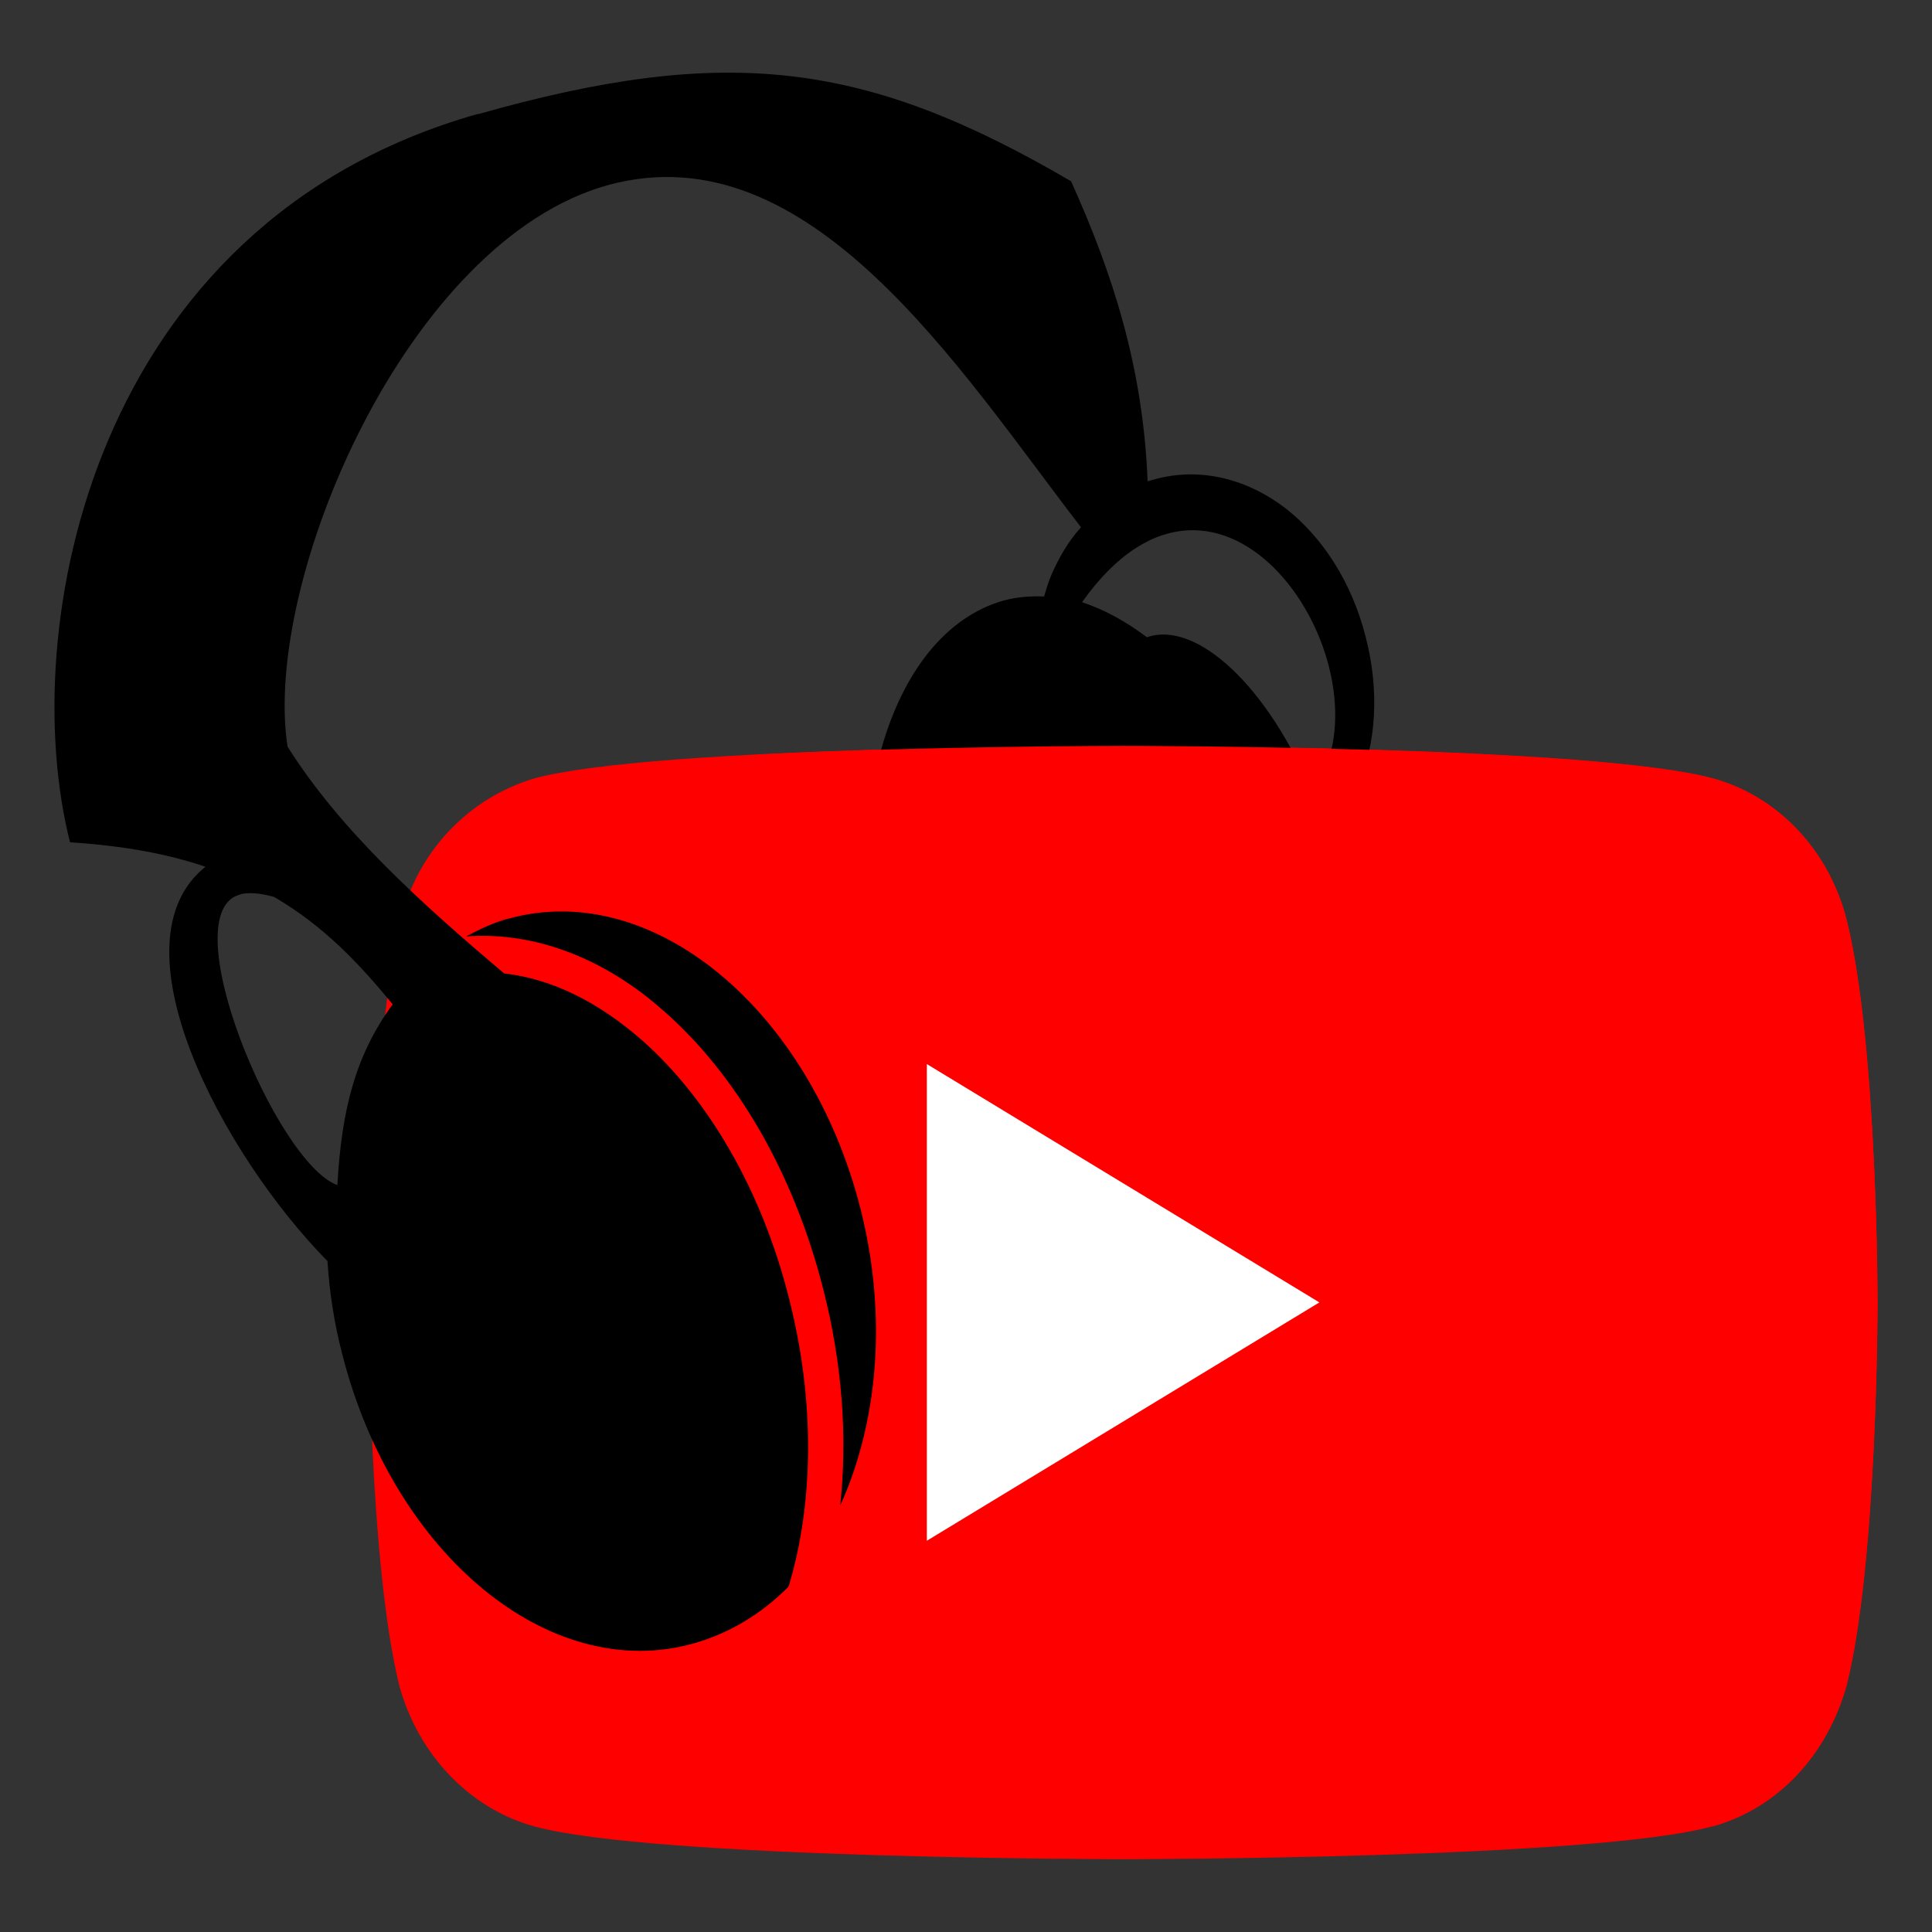 <?xml version="1.0" encoding="UTF-8" standalone="no"?>
<!-- Created with Inkscape (http://www.inkscape.org/) -->

<svg
   xmlns:dc="http://purl.org/dc/elements/1.1/"
   xmlns:cc="http://creativecommons.org/ns#"
   xmlns:rdf="http://www.w3.org/1999/02/22-rdf-syntax-ns#"
   xmlns:svg="http://www.w3.org/2000/svg"
   xmlns="http://www.w3.org/2000/svg"
   xmlns:sodipodi="http://sodipodi.sourceforge.net/DTD/sodipodi-0.dtd"
   xmlns:inkscape="http://www.inkscape.org/namespaces/inkscape"
   width="32mm"
   height="32mm"
   viewBox="0 0 32 32"
   version="1.1"
   id="svg40"
   inkscape:version="0.92.5 (2060ec1f9f, 2020-04-08)"
   sodipodi:docname="icon.svg">
  <rect x="0" y="0" width="32" height="32" fill="#333333" stroke="none"/>
  <defs
     id="defs34" />
  <sodipodi:namedview
     id="base"
     pagecolor="#ffffff"
     bordercolor="#666666"
     borderopacity="1.0"
     inkscape:pageopacity="0.0"
     inkscape:pageshadow="2"
     inkscape:zoom="3.959798"
     inkscape:cx="32.054106"
     inkscape:cy="52.105109"
     inkscape:document-units="mm"
     inkscape:current-layer="layer1"
     showgrid="false"
     inkscape:window-width="1872"
     inkscape:window-height="1022"
     inkscape:window-x="0"
     inkscape:window-y="0"
     inkscape:window-maximized="1"
     inkscape:snap-global="false" />
  <g
     inkscape:label="Layer 1"
     inkscape:groupmode="layer"
     id="layer1"
     transform="translate(0,-265)">
    <g
       id="g4523"
       transform="translate(-0.195,-0.144)">
      <path
         id="path2"
         d="m 6.832,280.383 c 0.282,-1.145 1.127,-2.017 2.202,-2.343 1.955,-0.546 9.773,-0.546 9.773,-0.546 0,0 7.818,0 9.773,0.546 1.075,0.299 1.913,1.198 2.202,2.343 0.511,2.061 0.511,6.333 0.511,6.333 0,0 0,4.295 -0.511,6.333 -0.317,1.145 -1.127,2.038 -2.223,2.343 -1.934,0.546 -9.752,0.546 -9.752,0.546 0,0 -7.818,0 -9.773,-0.546 -1.075,-0.299 -1.913,-1.198 -2.223,-2.32 -0.511,-2.061 -0.511,-6.333 -0.511,-6.333 0,0 0.021,-4.295 0.546,-6.354 z"
         style="fill:#ff0000;stroke-width:0.359"
         inkscape:connector-curvature="0" />
      <path
         id="path6"
         d="m 8.113,267.03 c -6.416,1.813 -7.652,8.542 -6.758,12.065 0.898,0.058 1.621,0.194 2.243,0.405 -1.585,1.268 0.282,4.765 2.021,6.532 0.033,0.511 0.109,1.022 0.247,1.55 0.846,3.315 3.44,5.452 5.815,4.783 0.599,-0.168 1.127,-0.493 1.568,-0.934 0.006,-0.006 0.007,-0.018 0.013,-0.024 0.405,-1.356 0.44,-3.034 0.004,-4.749 -0.458,-1.825 -1.356,-3.328 -2.433,-4.281 -0.722,-0.634 -1.497,-1.022 -2.288,-1.11 -1.374,-1.163 -2.706,-2.359 -3.587,-3.756 -0.423,-2.732 1.977,-8.392 5.32,-9.305 3.329,-0.898 5.797,3.041 7.822,5.672 -0.211,0.229 -0.37,0.511 -0.493,0.793 -0.046,0.11 -0.083,0.229 -0.118,0.352 -0.229,-0.007 -0.44,0.006 -0.669,0.067 -1.929,0.546 -2.815,3.668 -1.973,6.981 0.846,3.314 3.092,5.551 5.021,5.007 1.515,-0.423 2.378,-2.435 2.281,-4.874 0.458,-0.581 0.476,-1.853 0.051,-3.227 0.194,-0.229 0.37,-0.493 0.476,-0.775 0.317,-0.74 0.37,-1.621 0.138,-2.512 -0.229,-0.898 -0.705,-1.638 -1.321,-2.123 -0.617,-0.476 -1.409,-0.705 -2.202,-0.476 -0.029,0.008 -0.059,0.015 -0.088,0.025 -0.075,-1.894 -0.581,-3.447 -1.268,-4.97 -3.395,-1.985 -5.688,-2.283 -9.825,-1.11 z m 13.926,11.072 c -0.029,0.069 -0.07,0.125 -0.104,0.194 -0.722,-1.762 -1.917,-2.886 -2.743,-2.597 -0.352,-0.264 -0.705,-0.458 -1.075,-0.581 2.308,-3.254 5.082,0.969 3.92,2.984 z m -17.87,1.855 c 0.142,-0.035 0.317,-0.025 0.564,0.042 0.846,0.493 1.427,1.127 1.966,1.779 -0.617,0.846 -0.846,1.744 -0.916,2.995 -1.022,-0.37 -2.755,-4.533 -1.603,-4.815 z m 12.555,-2.209 c 0.247,-0.089 0.511,-0.025 0.757,0.126 0.247,0.152 0.493,0.405 0.705,0.722 0.458,0.599 0.863,1.462 1.18,2.48 0.317,1.022 0.44,1.971 0.423,2.755 -0.012,0.388 -0.042,0.757 -0.152,1.039 -0.11,0.282 -0.282,0.511 -0.528,0.617 -0.247,0.089 -0.511,0.025 -0.757,-0.126 -0.247,-0.152 -0.493,-0.405 -0.705,-0.722 -0.458,-0.599 -0.881,-1.462 -1.198,-2.475 -0.317,-1.022 -0.44,-1.971 -0.423,-2.755 0.012,-0.388 0.059,-0.757 0.169,-1.039 0.11,-0.282 0.282,-0.511 0.528,-0.599 z m -8.102,2.607 c -0.247,0.07 -0.476,0.175 -0.705,0.299 1.145,-0.083 2.309,0.37 3.289,1.251 1.18,1.039 2.133,2.657 2.623,4.587 0.317,1.233 0.405,2.466 0.282,3.59 0.617,-1.356 0.793,-3.122 0.335,-4.924 -0.846,-3.315 -3.463,-5.466 -5.838,-4.795 z m 8.308,-1.947 c -0.093,0.035 -0.174,0.128 -0.247,0.299 -0.069,0.176 -0.115,0.44 -0.125,0.775 -0.021,0.652 0.099,1.55 0.388,2.486 0.282,0.934 0.687,1.744 1.057,2.253 0.194,0.247 0.37,0.405 0.528,0.511 0.154,0.096 0.264,0.112 0.352,0.078 0.093,-0.035 0.174,-0.128 0.247,-0.299 0.069,-0.176 0.12,-0.423 0.13,-0.757 0.021,-0.652 -0.122,-1.568 -0.405,-2.498 -0.282,-0.934 -0.669,-1.709 -1.057,-2.216 -0.194,-0.247 -0.37,-0.458 -0.511,-0.546 -0.153,-0.096 -0.264,-0.112 -0.352,-0.078 z"
         inkscape:connector-curvature="0"
         style="stroke-width:0.032" />
      <path
         sodipodi:nodetypes="ccccccccc"
         id="path8"
         d="m 12.727,277.643 c 2.833,-0.145 6.081,-0.145 6.081,-0.145 0,0 7.818,0 9.773,0.546 1.075,0.299 1.913,1.198 2.202,2.343 0.511,2.061 0.511,6.333 0.511,6.333 0,0 0,4.295 -0.511,6.333 -0.317,1.145 -1.127,2.038 -2.223,2.343 -9.153,-2.972 -14.013,-5.202 -15.833,-17.745 z"
         style="fill:#ff0000;stroke-width:0.359"
         inkscape:connector-curvature="0" />
      <path
         id="path10"
         d="m 15.546,282.768 6.502,3.948 -6.502,3.948 z"
         style="fill:#ffffff;stroke-width:0.359"
         inkscape:connector-curvature="0" />
    </g>
  </g>
</svg>

